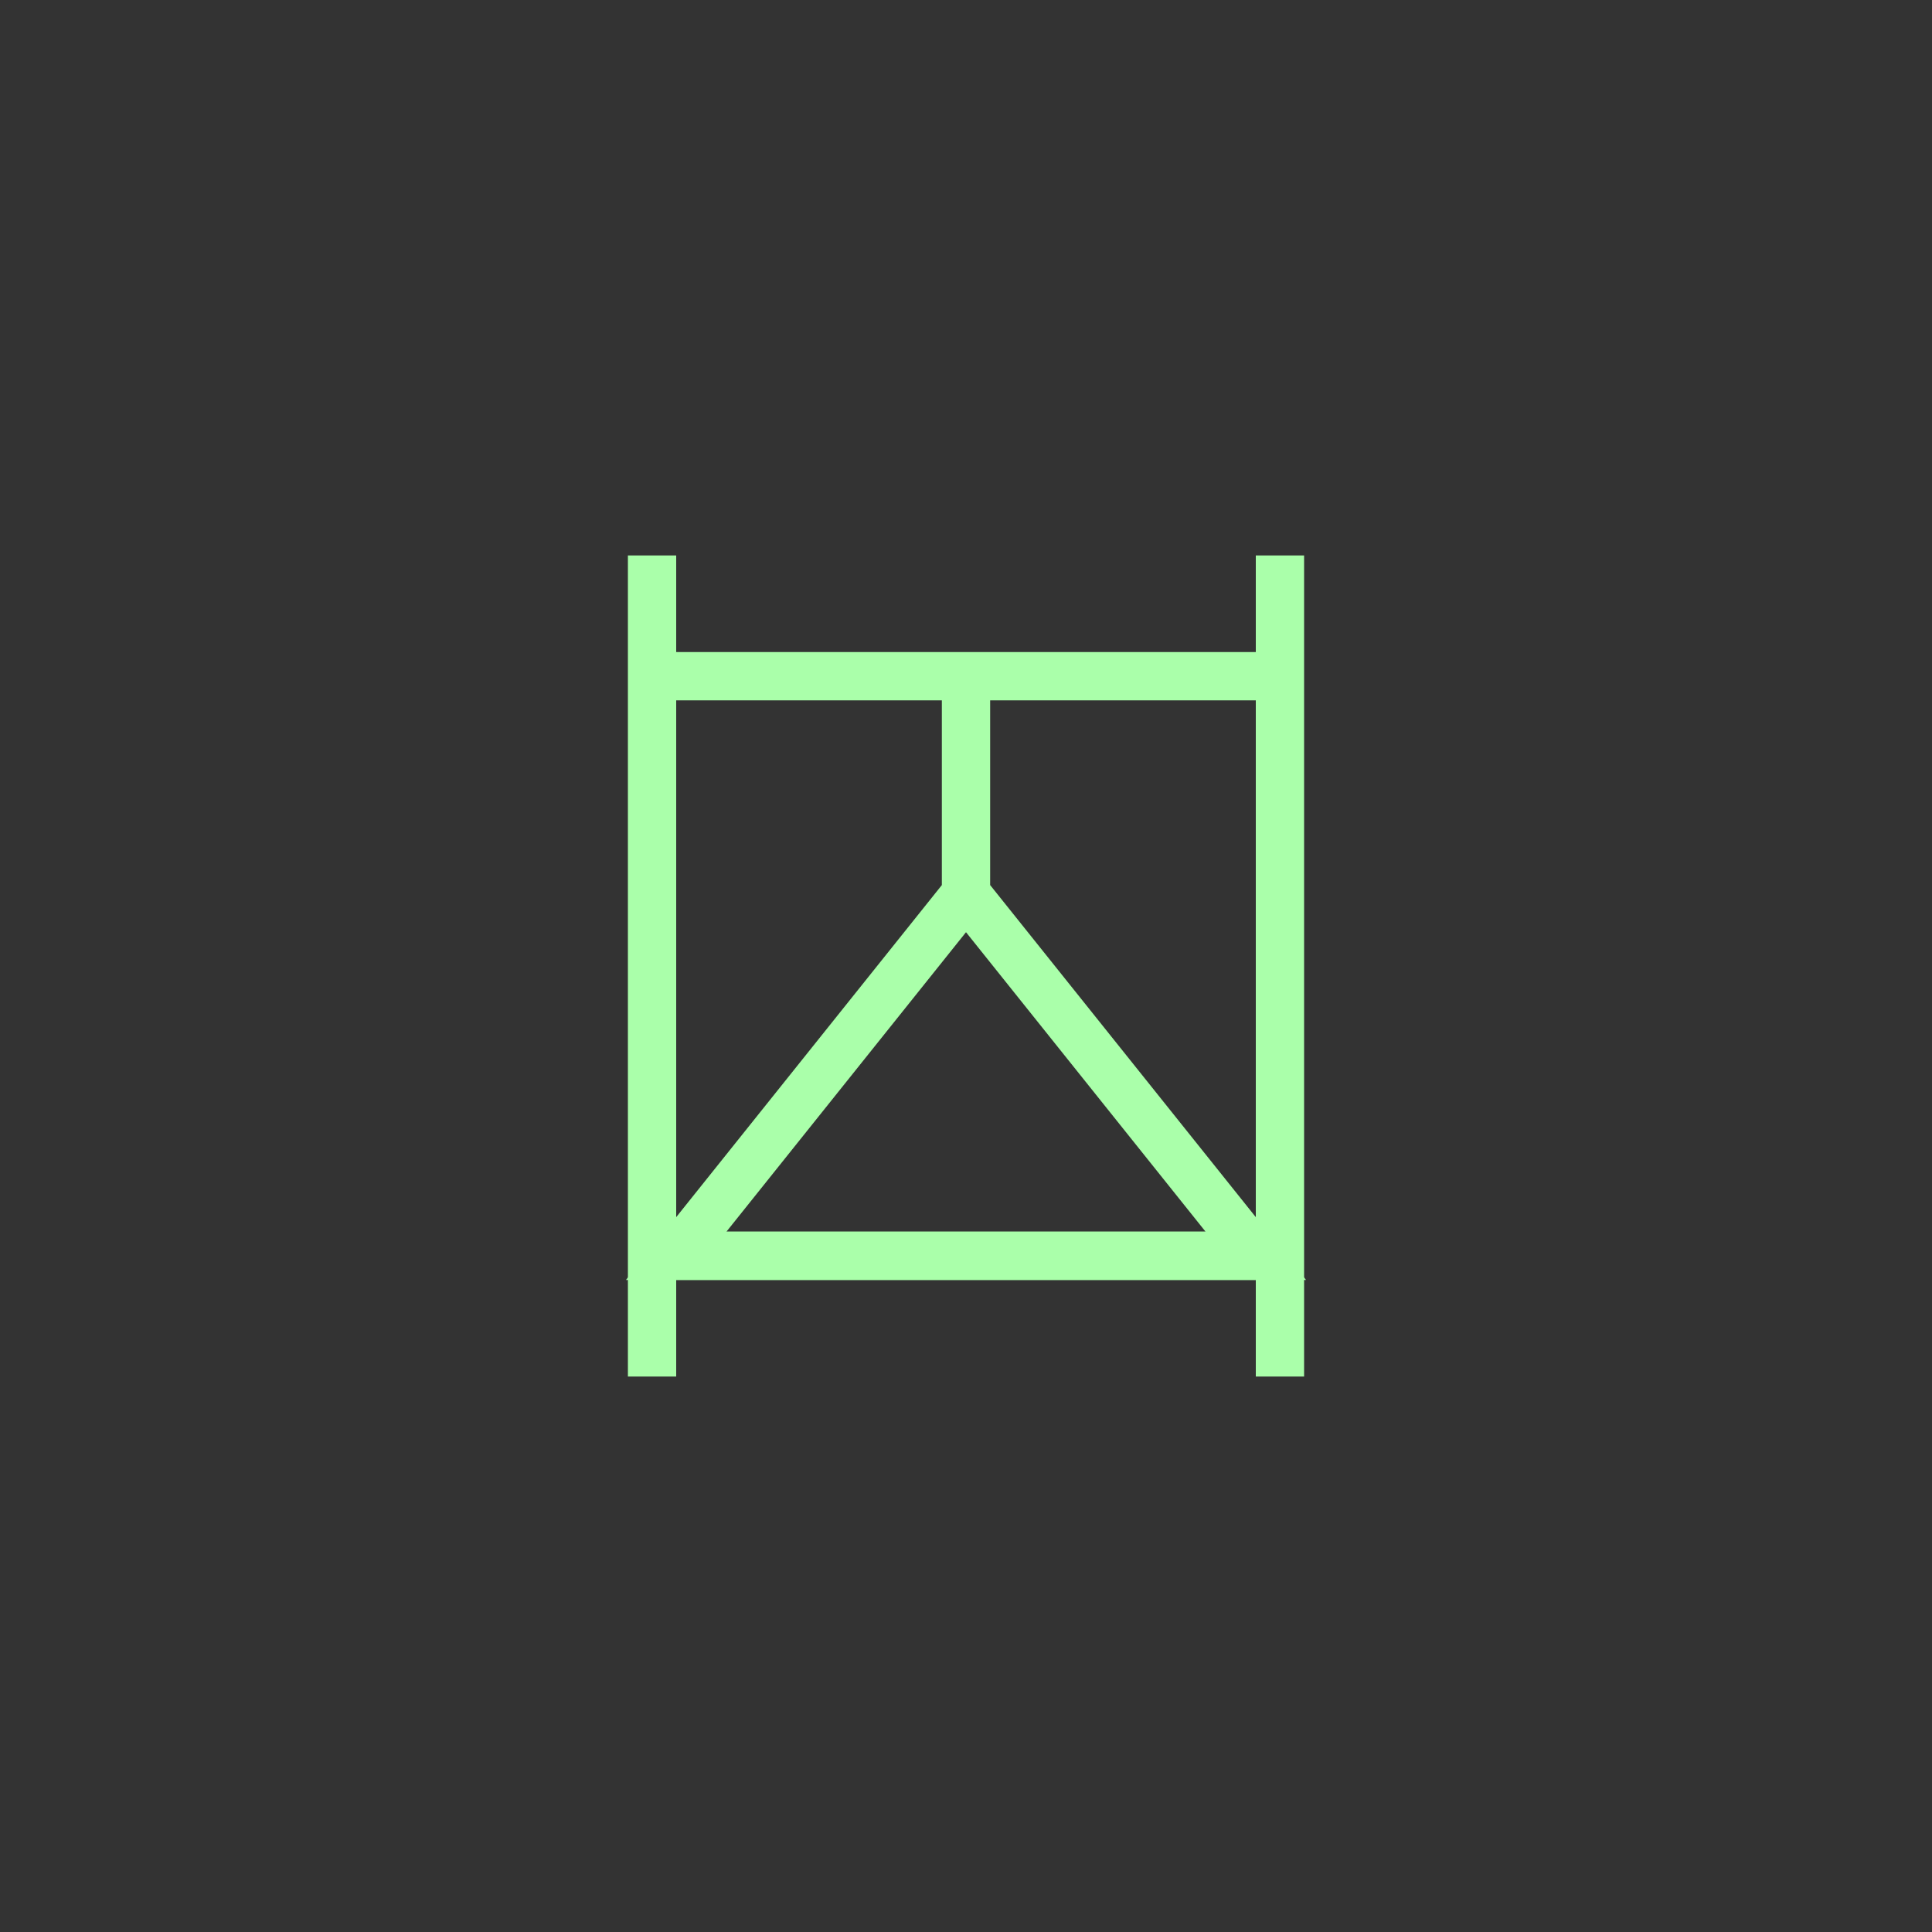 <?xml version="1.0"?>
<!DOCTYPE svg PUBLIC "-//W3C//DTD SVG 1.1//EN" "http://www.w3.org/Graphics/SVG/1.1/DTD/svg11.dtd" >
<!-- SVG content generated using Symbology Configuration Management System (SCMS) -->
<!-- Systematic Software Engineering Ltd. - www.systematic.co.uk - do not remove  -->
<svg id="SNGPEVEAA-*****" width="400px" height="400px" viewBox="0 0 400 400">
<rect x="0" y="0" width="400" height="400" fill="#333333" stroke="none"/>
<g >
<svg viewBox="0 0 400 400" id="_0.SNG-EVEAA------" width="400px" height="400px"><polyline points="200,185 140,260 260,260 200,185 200,140" style="fill:none;stroke:rgb(170,255,170);stroke-width:10"></polyline>
<line x1="135" y1="115" x2="135" y2="285" style="fill:none;stroke:rgb(170,255,170);stroke-width:10"></line>
<line x1="265" y1="115" x2="265" y2="285" style="fill:none;stroke:rgb(170,255,170);stroke-width:10"></line>
<line x1="135" y1="140" x2="265" y2="140" style="fill:none;stroke:rgb(170,255,170);stroke-width:10"></line>
<line x1="135" y1="260" x2="265" y2="260" style="fill:none;stroke:rgb(170,255,170);stroke-width:10"></line>
</svg>

</g>
</svg>